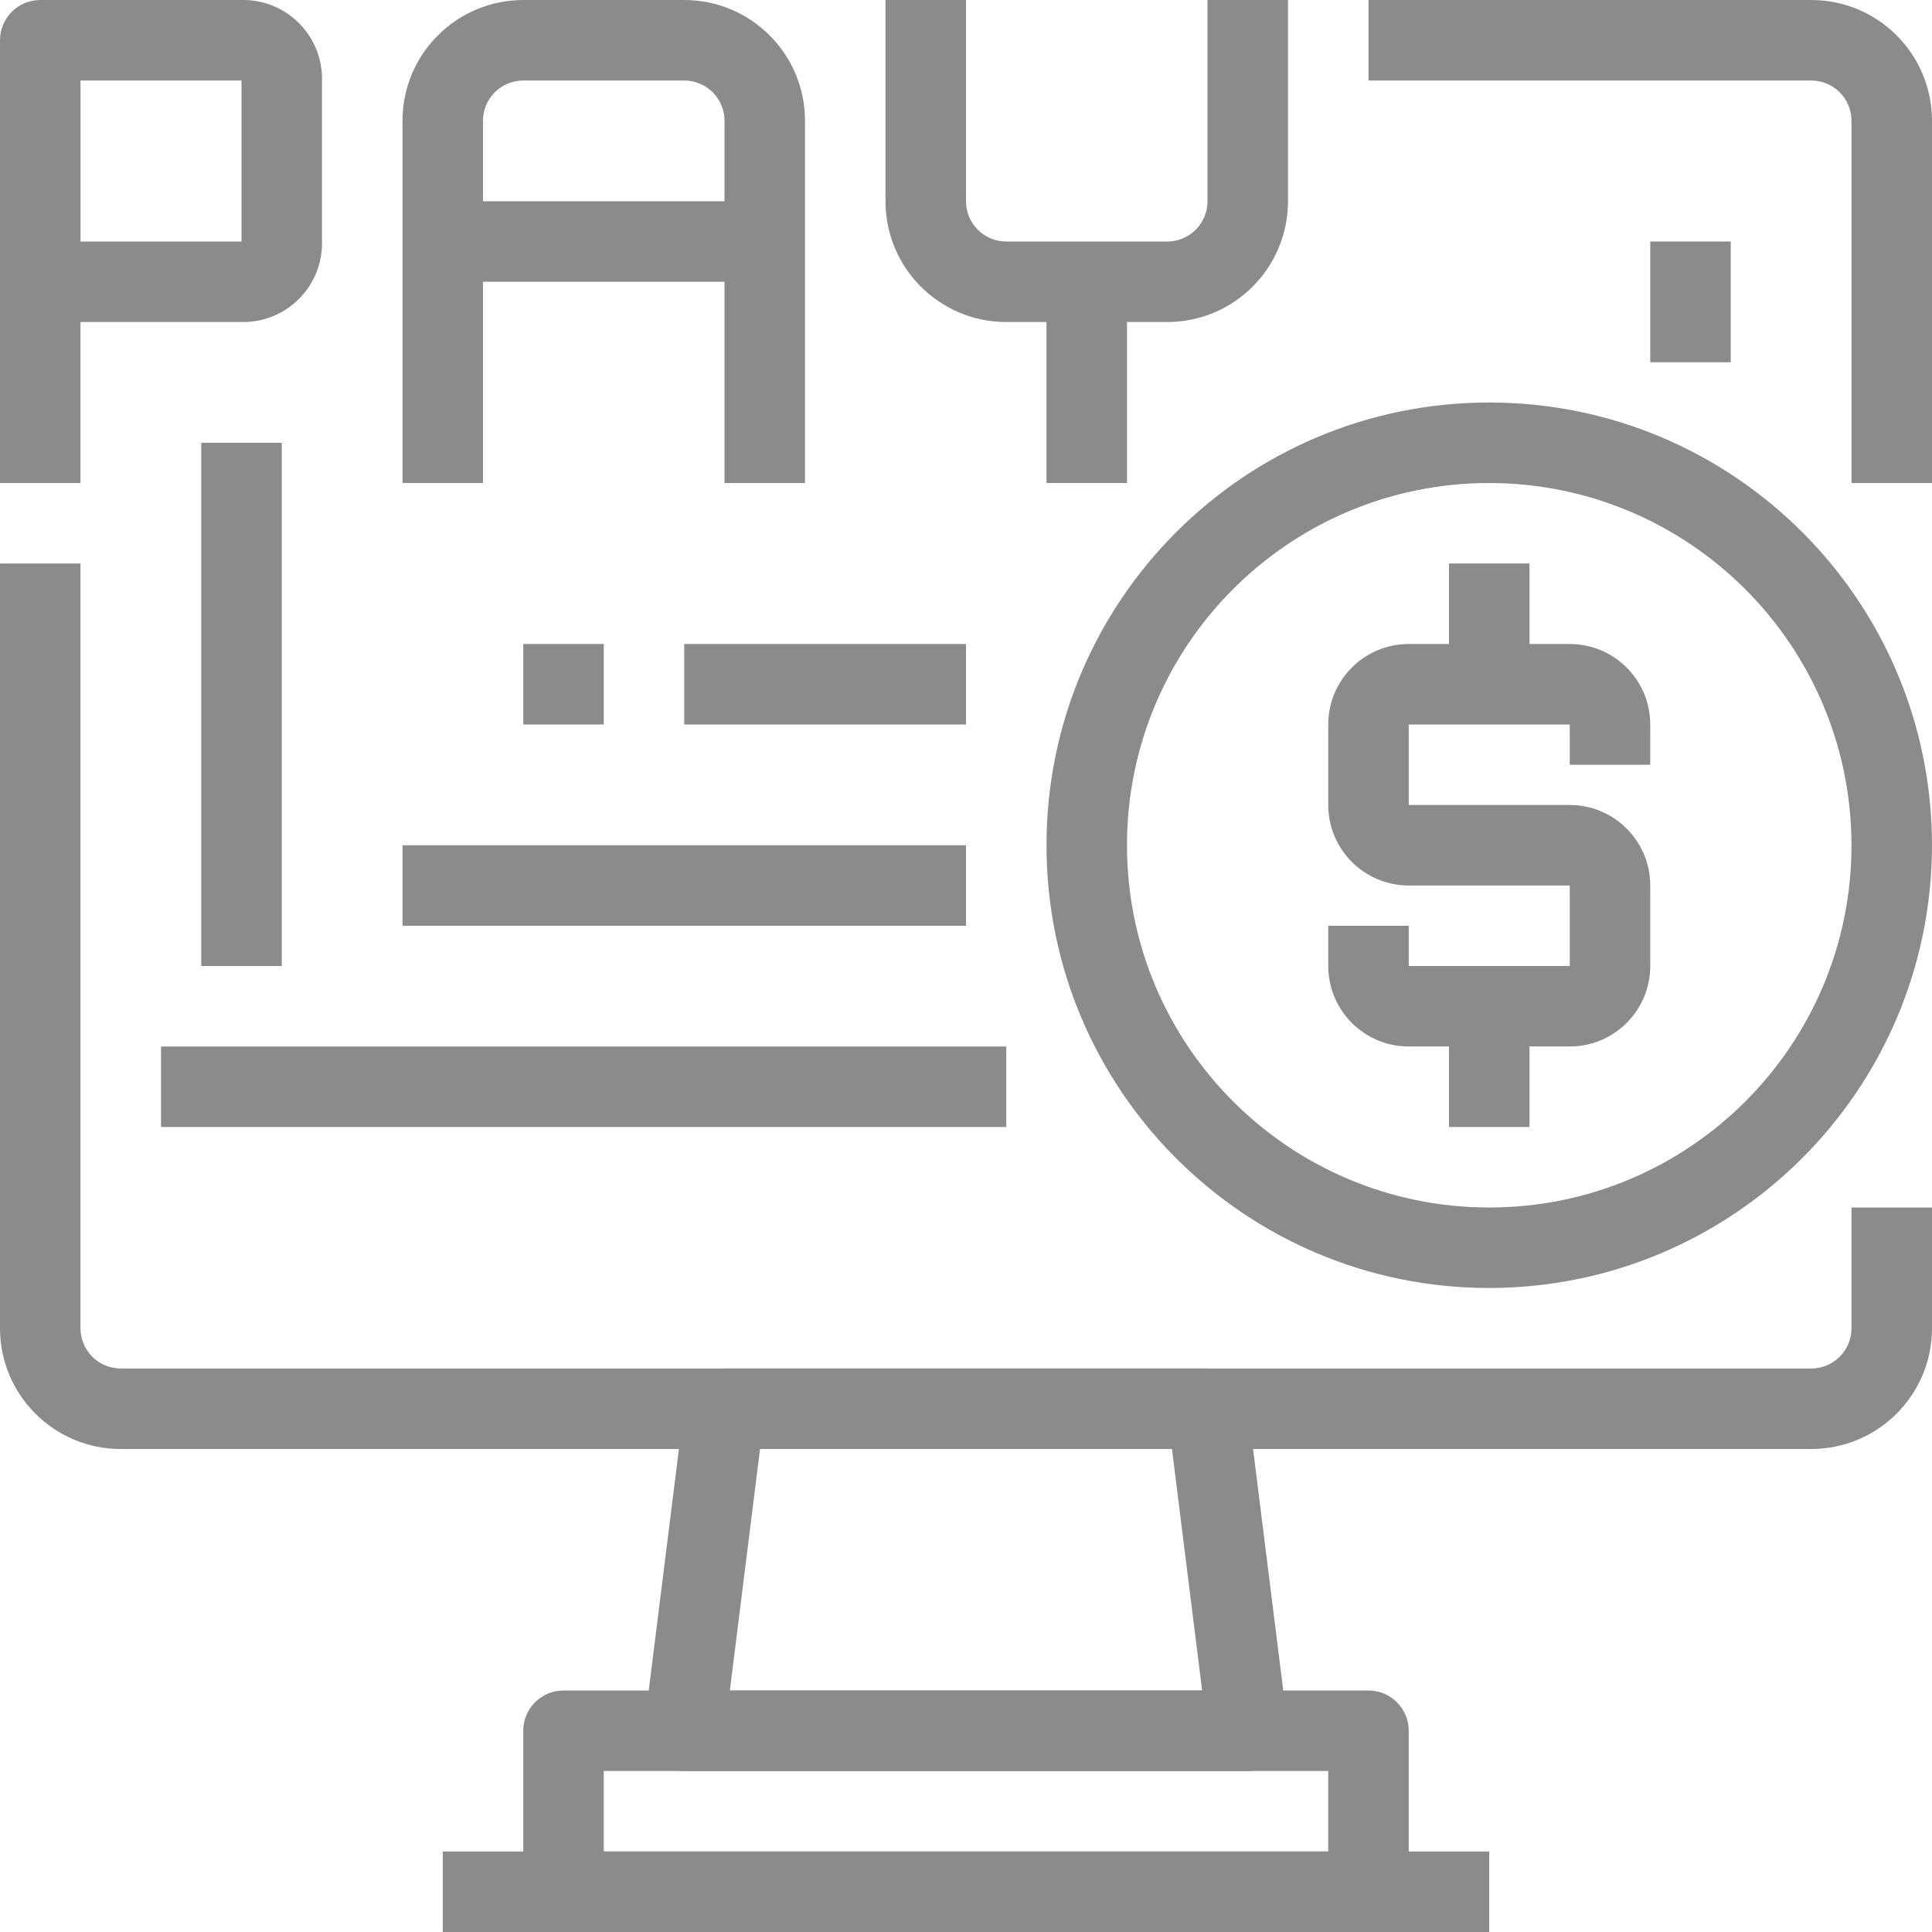 <?xml version="1.0"?>
<svg xmlns="http://www.w3.org/2000/svg" xmlns:xlink="http://www.w3.org/1999/xlink" xmlns:svgjs="http://svgjs.com/svgjs" version="1.1" width="512" height="512" x="0" y="0" viewBox="0 0 512.005 512.005" style="enable-background:new 0 0 512 512" xml:space="preserve" class=""><g>
<g xmlns="http://www.w3.org/2000/svg">
	<g>
		<rect x="42.669" y="277.338" width="224" height="21.333" fill="#8b8b8d" data-original="#000000" style="" class=""/>
	</g>
</g>
<g xmlns="http://www.w3.org/2000/svg">
	<g>
		<path d="M341.25,457.349l-10.667-85.333c-0.667-5.337-5.203-9.342-10.581-9.344h-128c-5.378,0.002-9.914,4.007-10.581,9.344    l-10.667,85.333c-0.055,0.438-0.082,0.879-0.082,1.32c-0.002,5.891,4.773,10.668,10.664,10.67h149.333    c0.441,0,0.882-0.028,1.32-0.082C337.834,468.525,341.981,463.194,341.25,457.349z M193.421,448.005l8-64h109.163l8,64H193.421z" fill="#8b8b8d" data-original="#000000" style="" class=""/>
	</g>
</g>
<g xmlns="http://www.w3.org/2000/svg">
	<g>
		<path d="M362.669,448.005H149.336c-5.891,0-10.667,4.776-10.667,10.667v32c0,11.782,9.551,21.333,21.333,21.333h192    c11.782,0,21.333-9.551,21.333-21.333v-32C373.336,452.78,368.56,448.005,362.669,448.005z M352.002,490.671h-192v-21.333h192    V490.671z" fill="#8b8b8d" data-original="#000000" style="" class=""/>
	</g>
</g>
<g xmlns="http://www.w3.org/2000/svg">
	<g>
		<path d="M490.669,320.005v32c0,5.891-4.776,10.667-10.667,10.667h-448c-5.891,0-10.667-4.776-10.667-10.667V149.338H0.002v202.667    c0,17.673,14.327,32,32,32h448c17.673,0,32-14.327,32-32v-32H490.669z" fill="#8b8b8d" data-original="#000000" style="" class=""/>
	</g>
</g>
<g xmlns="http://www.w3.org/2000/svg">
	<g>
		<path d="M480.002,0.005H362.669v21.333h117.333c5.891,0,10.667,4.776,10.667,10.667v96h21.333v-96    C512.002,14.332,497.675,0.005,480.002,0.005z" fill="#8b8b8d" data-original="#000000" style="" class=""/>
	</g>
</g>
<g xmlns="http://www.w3.org/2000/svg">
	<g>
		<rect x="117.336" y="490.671" width="277.333" height="21.333" fill="#8b8b8d" data-original="#000000" style="" class=""/>
	</g>
</g>
<g xmlns="http://www.w3.org/2000/svg">
	<g>
		<rect x="437.336" y="64.005" width="21.333" height="32" fill="#8b8b8d" data-original="#000000" style="" class=""/>
	</g>
</g>
<g xmlns="http://www.w3.org/2000/svg">
	<g>
		<rect x="53.336" y="117.338" width="21.333" height="138.667" fill="#8b8b8d" data-original="#000000" style="" class=""/>
	</g>
</g>
<g xmlns="http://www.w3.org/2000/svg">
	<g>
		<path d="M181.336,0.005h-42.667c-17.673,0-32,14.327-32,32v96h21.333v-96c0-5.891,4.776-10.667,10.667-10.667h42.667    c5.891,0,10.667,4.776,10.667,10.667v96h21.333v-96C213.336,14.332,199.009,0.005,181.336,0.005z" fill="#8b8b8d" data-original="#000000" style="" class=""/>
	</g>
</g>
<g xmlns="http://www.w3.org/2000/svg">
	<g>
		<rect x="117.336" y="53.338" width="85.333" height="21.333" fill="#8b8b8d" data-original="#000000" style="" class=""/>
	</g>
</g>
<g xmlns="http://www.w3.org/2000/svg">
	<g>
		<path d="M64.002,0.005H10.669c-5.891,0-10.667,4.776-10.667,10.667v117.333h21.333V85.338h42.667c0.295,0.006,0.589,0.006,0.884,0    c11.538-0.244,20.693-9.795,20.449-21.333V21.338c0.006-0.295,0.006-0.589,0-0.884C85.092,8.916,75.54-0.239,64.002,0.005z     M64.002,64.005H21.336V21.338h42.667V64.005z" fill="#8b8b8d" data-original="#000000" style="" class=""/>
	</g>
</g>
<g xmlns="http://www.w3.org/2000/svg">
	<g>
		<path d="M320.002,0.005v53.333c0,5.891-4.776,10.667-10.667,10.667h-42.667c-5.891,0-10.667-4.776-10.667-10.667V0.005h-21.333    v53.333c0,17.673,14.327,32,32,32h42.667c17.673,0,32-14.327,32-32V0.005H320.002z" fill="#8b8b8d" data-original="#000000" style="" class=""/>
	</g>
</g>
<g xmlns="http://www.w3.org/2000/svg">
	<g>
		<rect x="277.336" y="74.671" width="21.333" height="53.333" fill="#8b8b8d" data-original="#000000" style="" class=""/>
	</g>
</g>
<g xmlns="http://www.w3.org/2000/svg">
	<g>
		<path d="M437.336,202.671v-10.667c0-11.782-9.551-21.333-21.333-21.333h-42.667c-11.782,0-21.333,9.551-21.333,21.333v21.333    c0,11.782,9.551,21.333,21.333,21.333h42.667v21.333h-42.667v-10.667h-21.333v10.667c0,11.782,9.551,21.333,21.333,21.333h42.667    c11.782,0,21.333-9.551,21.333-21.333v-21.333c0-11.782-9.551-21.333-21.333-21.333h-42.667v-21.333h42.667v10.667H437.336z" fill="#8b8b8d" data-original="#000000" style="" class=""/>
	</g>
</g>
<g xmlns="http://www.w3.org/2000/svg">
	<g>
		<rect x="384.002" y="149.338" width="21.333" height="32" fill="#8b8b8d" data-original="#000000" style="" class=""/>
	</g>
</g>
<g xmlns="http://www.w3.org/2000/svg">
	<g>
		<rect x="384.002" y="266.671" width="21.333" height="32" fill="#8b8b8d" data-original="#000000" style="" class=""/>
	</g>
</g>
<g xmlns="http://www.w3.org/2000/svg">
	<g>
		<path d="M394.669,106.671c-64.801,0-117.333,52.532-117.333,117.333s52.532,117.333,117.333,117.333    c64.77-0.076,117.257-52.564,117.333-117.333C512.002,159.203,459.47,106.671,394.669,106.671z M394.669,320.005    c-53.019,0-96-42.981-96-96s42.981-96,96-96c52.995,0.059,95.941,43.005,96,96C490.669,277.024,447.688,320.005,394.669,320.005z" fill="#8b8b8d" data-original="#000000" style="" class=""/>
	</g>
</g>
<g xmlns="http://www.w3.org/2000/svg">
	<g>
		<rect x="106.669" y="224.005" width="149.333" height="21.333" fill="#8b8b8d" data-original="#000000" style="" class=""/>
	</g>
</g>
<g xmlns="http://www.w3.org/2000/svg">
	<g>
		<rect x="181.336" y="170.671" width="74.667" height="21.333" fill="#8b8b8d" data-original="#000000" style="" class=""/>
	</g>
</g>
<g xmlns="http://www.w3.org/2000/svg">
	<g>
		<rect x="138.669" y="170.671" width="21.333" height="21.333" fill="#8b8b8d" data-original="#000000" style="" class=""/>
	</g>
</g>
<g xmlns="http://www.w3.org/2000/svg">
</g>
<g xmlns="http://www.w3.org/2000/svg">
</g>
<g xmlns="http://www.w3.org/2000/svg">
</g>
<g xmlns="http://www.w3.org/2000/svg">
</g>
<g xmlns="http://www.w3.org/2000/svg">
</g>
<g xmlns="http://www.w3.org/2000/svg">
</g>
<g xmlns="http://www.w3.org/2000/svg">
</g>
<g xmlns="http://www.w3.org/2000/svg">
</g>
<g xmlns="http://www.w3.org/2000/svg">
</g>
<g xmlns="http://www.w3.org/2000/svg">
</g>
<g xmlns="http://www.w3.org/2000/svg">
</g>
<g xmlns="http://www.w3.org/2000/svg">
</g>
<g xmlns="http://www.w3.org/2000/svg">
</g>
<g xmlns="http://www.w3.org/2000/svg">
</g>
<g xmlns="http://www.w3.org/2000/svg">
</g>
</g></svg>
